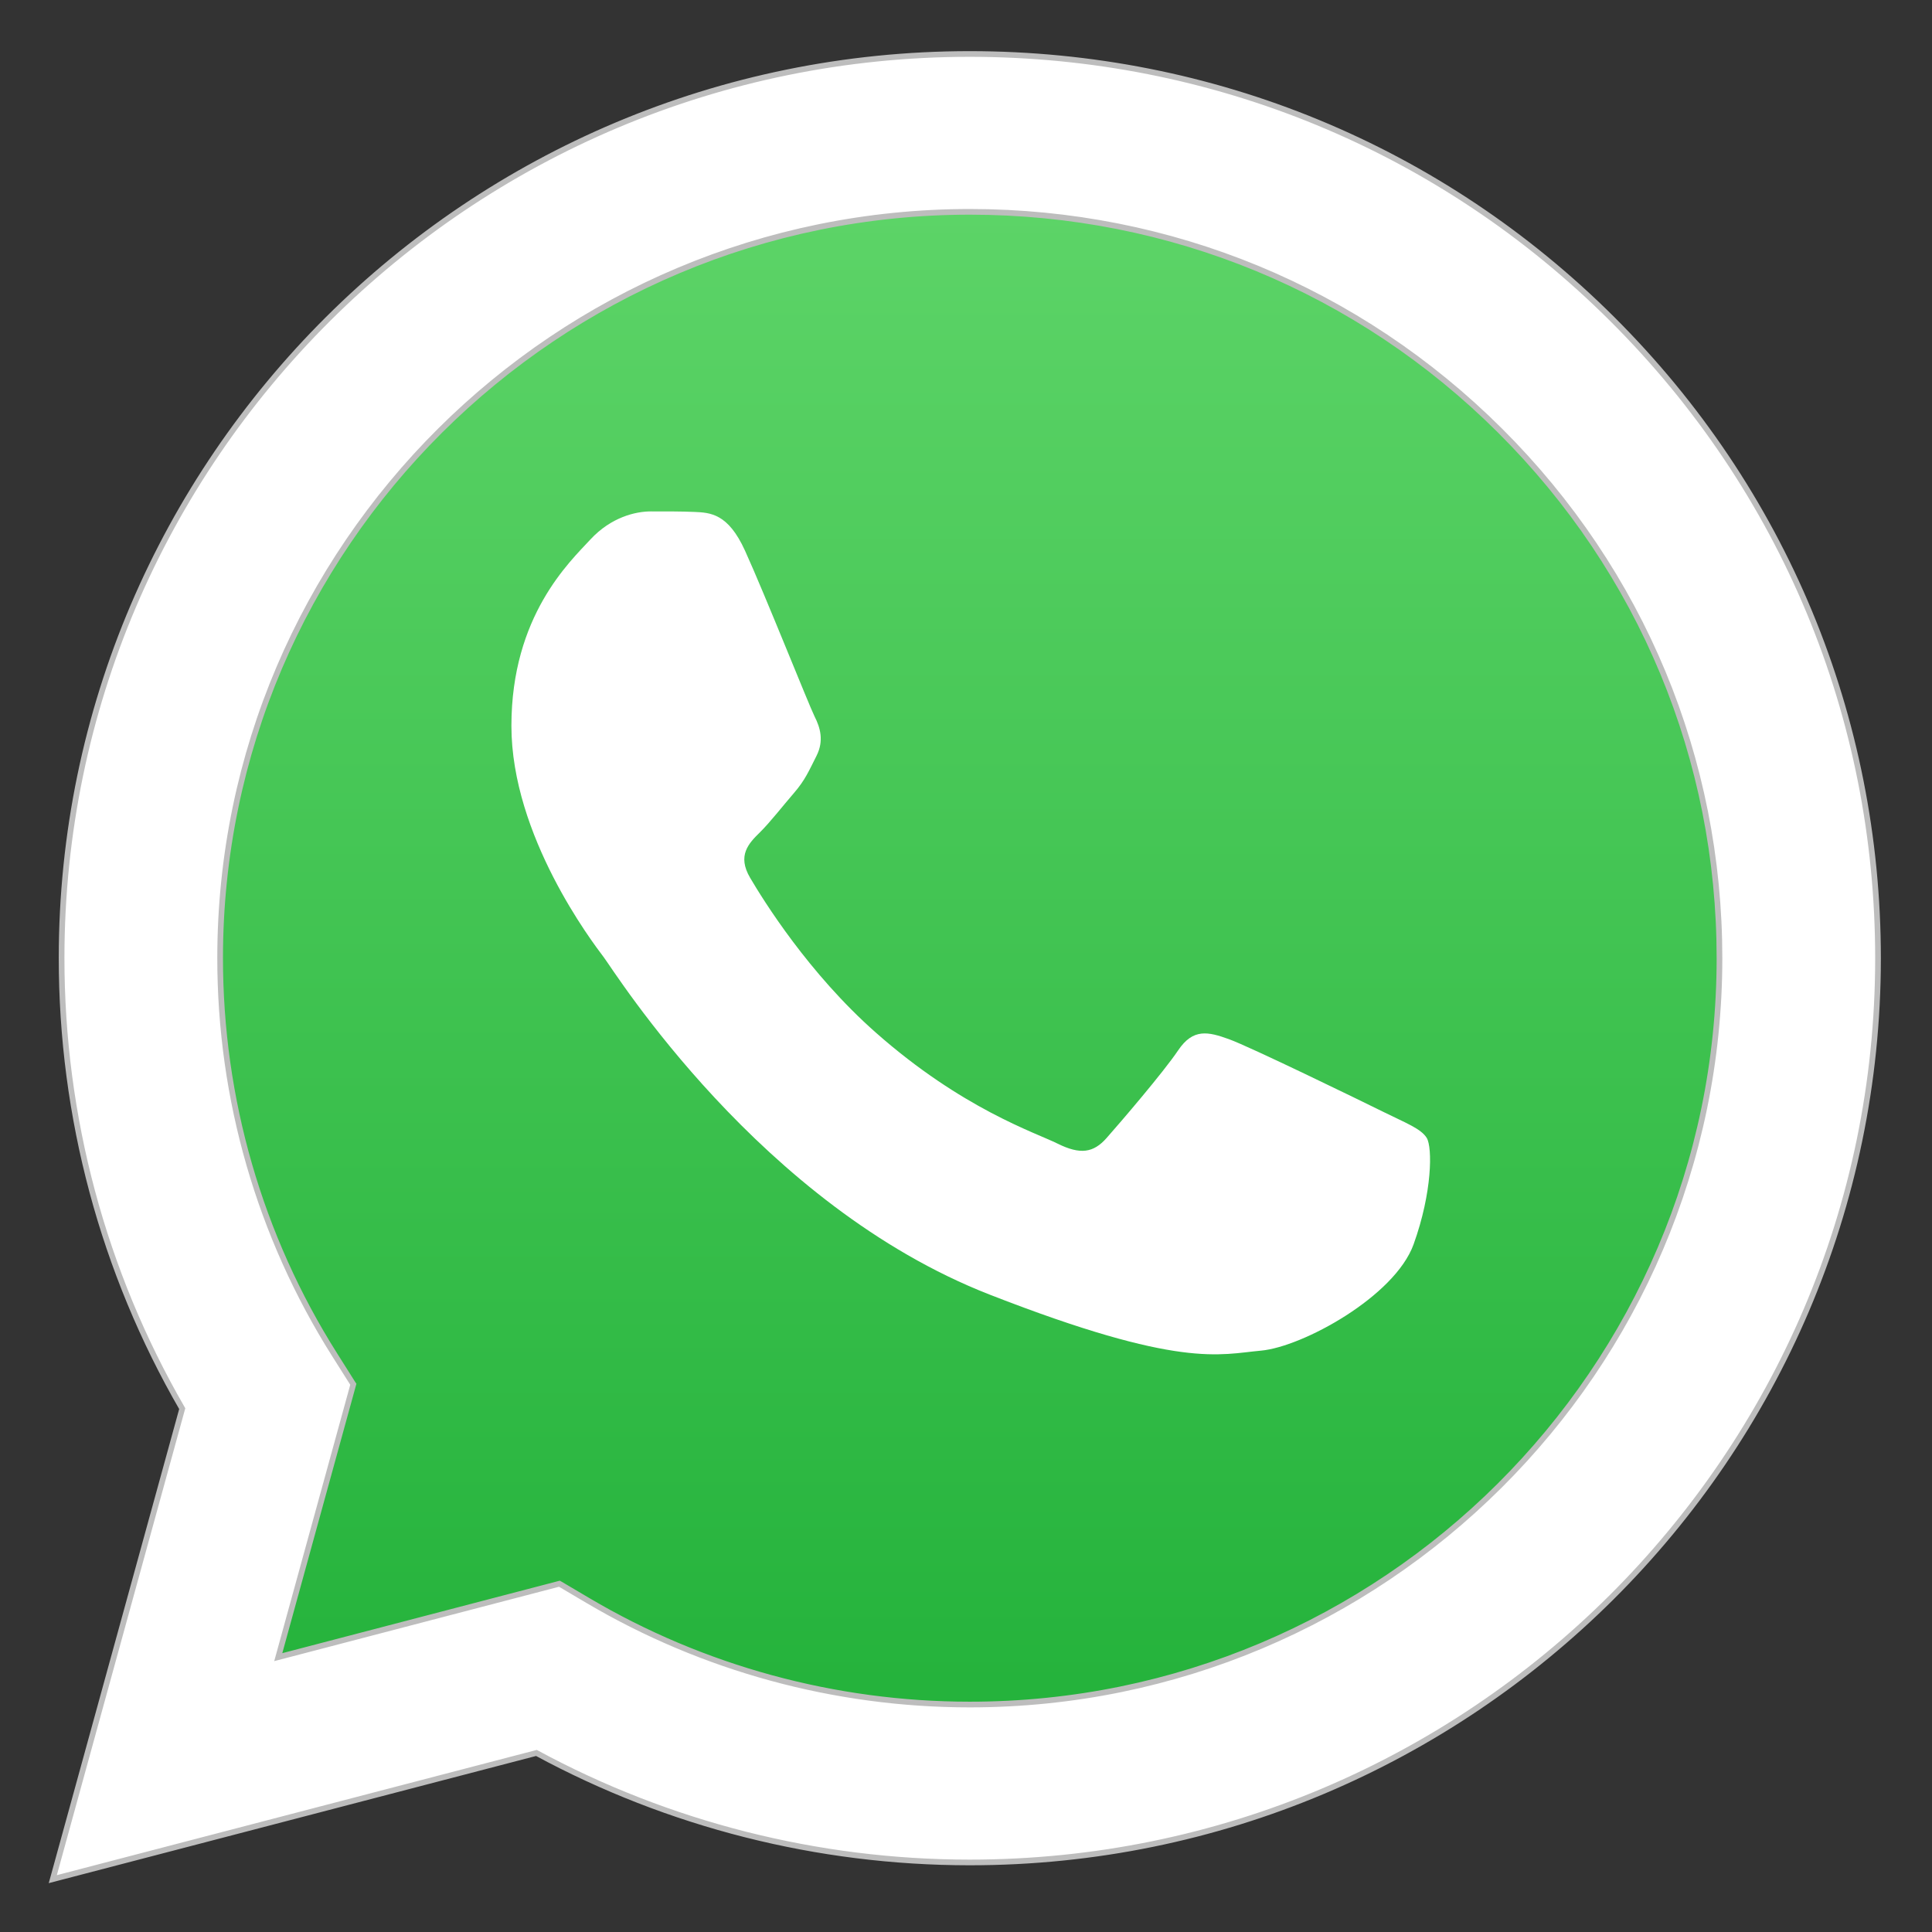 <svg width="34" height="34" viewBox="0 0 34 34" fill="none" xmlns="http://www.w3.org/2000/svg">
<rect x="0" y="0" width="34" height="34" fill="#333333" stroke="none"/>
<g id="Group">
<g id="Group 113">
<g id="Group 112">
<path id="Vector" d="M2.125 16.865C2.124 19.484 2.812 22.042 4.119 24.297L2 32L9.919 29.933C12.1 31.117 14.557 31.741 17.056 31.742H17.063C25.295 31.742 31.997 25.073 32 16.877C32.002 12.905 30.449 9.17 27.629 6.36C24.809 3.55 21.058 2.002 17.063 2C8.829 2 2.128 8.668 2.125 16.865Z" fill="url(#paint0_linear_71_2051)"/>
</g>
<path id="Vector_2" d="M1.013 33.048L0.929 33.07L0.952 32.987L3.207 24.79C1.815 22.382 1.083 19.652 1.084 16.856C1.087 8.085 8.257 0.95 17.067 0.95C21.342 0.952 25.355 2.608 28.373 5.615C31.39 8.621 33.051 12.618 33.05 16.869C33.046 25.639 25.875 32.776 17.067 32.776H17.06C14.392 32.775 11.77 32.11 9.44 30.849L1.013 33.048ZM6.206 24.343L6.218 24.361L6.212 24.383L4.897 29.163L9.825 27.876L9.845 27.871L9.863 27.881L10.347 28.167L10.347 28.167C12.372 29.363 14.694 29.996 17.062 29.997H17.067C24.339 29.997 30.257 24.107 30.26 16.868C30.261 13.359 28.89 10.06 26.399 7.579C23.908 5.097 20.596 3.73 17.072 3.728C9.795 3.728 3.877 9.618 3.874 16.857C3.873 19.338 4.57 21.754 5.891 23.844L6.206 24.343Z" fill="white" stroke="#BDBDBD" stroke-width="0.1"/>
<path id="Vector_3" fill-rule="evenodd" clip-rule="evenodd" d="M13.11 9.689C12.812 9.034 12.499 9.021 12.215 9.009C11.983 8.999 11.718 9 11.453 9C11.188 9 10.757 9.099 10.392 9.492C10.028 9.886 9 10.838 9 12.774C9 14.711 10.425 16.581 10.624 16.844C10.823 17.107 13.376 21.207 17.419 22.784C20.779 24.095 21.463 23.834 22.192 23.769C22.921 23.703 24.545 22.817 24.877 21.898C25.208 20.979 25.208 20.192 25.109 20.027C25.009 19.863 24.744 19.765 24.346 19.568C23.948 19.371 21.993 18.419 21.628 18.288C21.264 18.157 20.998 18.091 20.733 18.485C20.468 18.878 19.706 19.765 19.474 20.027C19.242 20.29 19.01 20.323 18.612 20.126C18.215 19.929 16.933 19.514 15.414 18.173C14.231 17.13 13.433 15.842 13.201 15.448C12.969 15.054 13.176 14.841 13.376 14.645C13.554 14.469 13.773 14.186 13.972 13.956C14.171 13.726 14.237 13.562 14.37 13.3C14.502 13.037 14.436 12.807 14.336 12.61C14.237 12.413 13.464 10.467 13.11 9.689Z" fill="white"/>
</g>
</g>
<defs>
<linearGradient id="paint0_linear_71_2051" x1="17" y1="32" x2="17" y2="2" gradientUnits="userSpaceOnUse">
<stop stop-color="#20B038"/>
<stop offset="1" stop-color="#60D66A"/>
</linearGradient>
</defs>
</svg>
